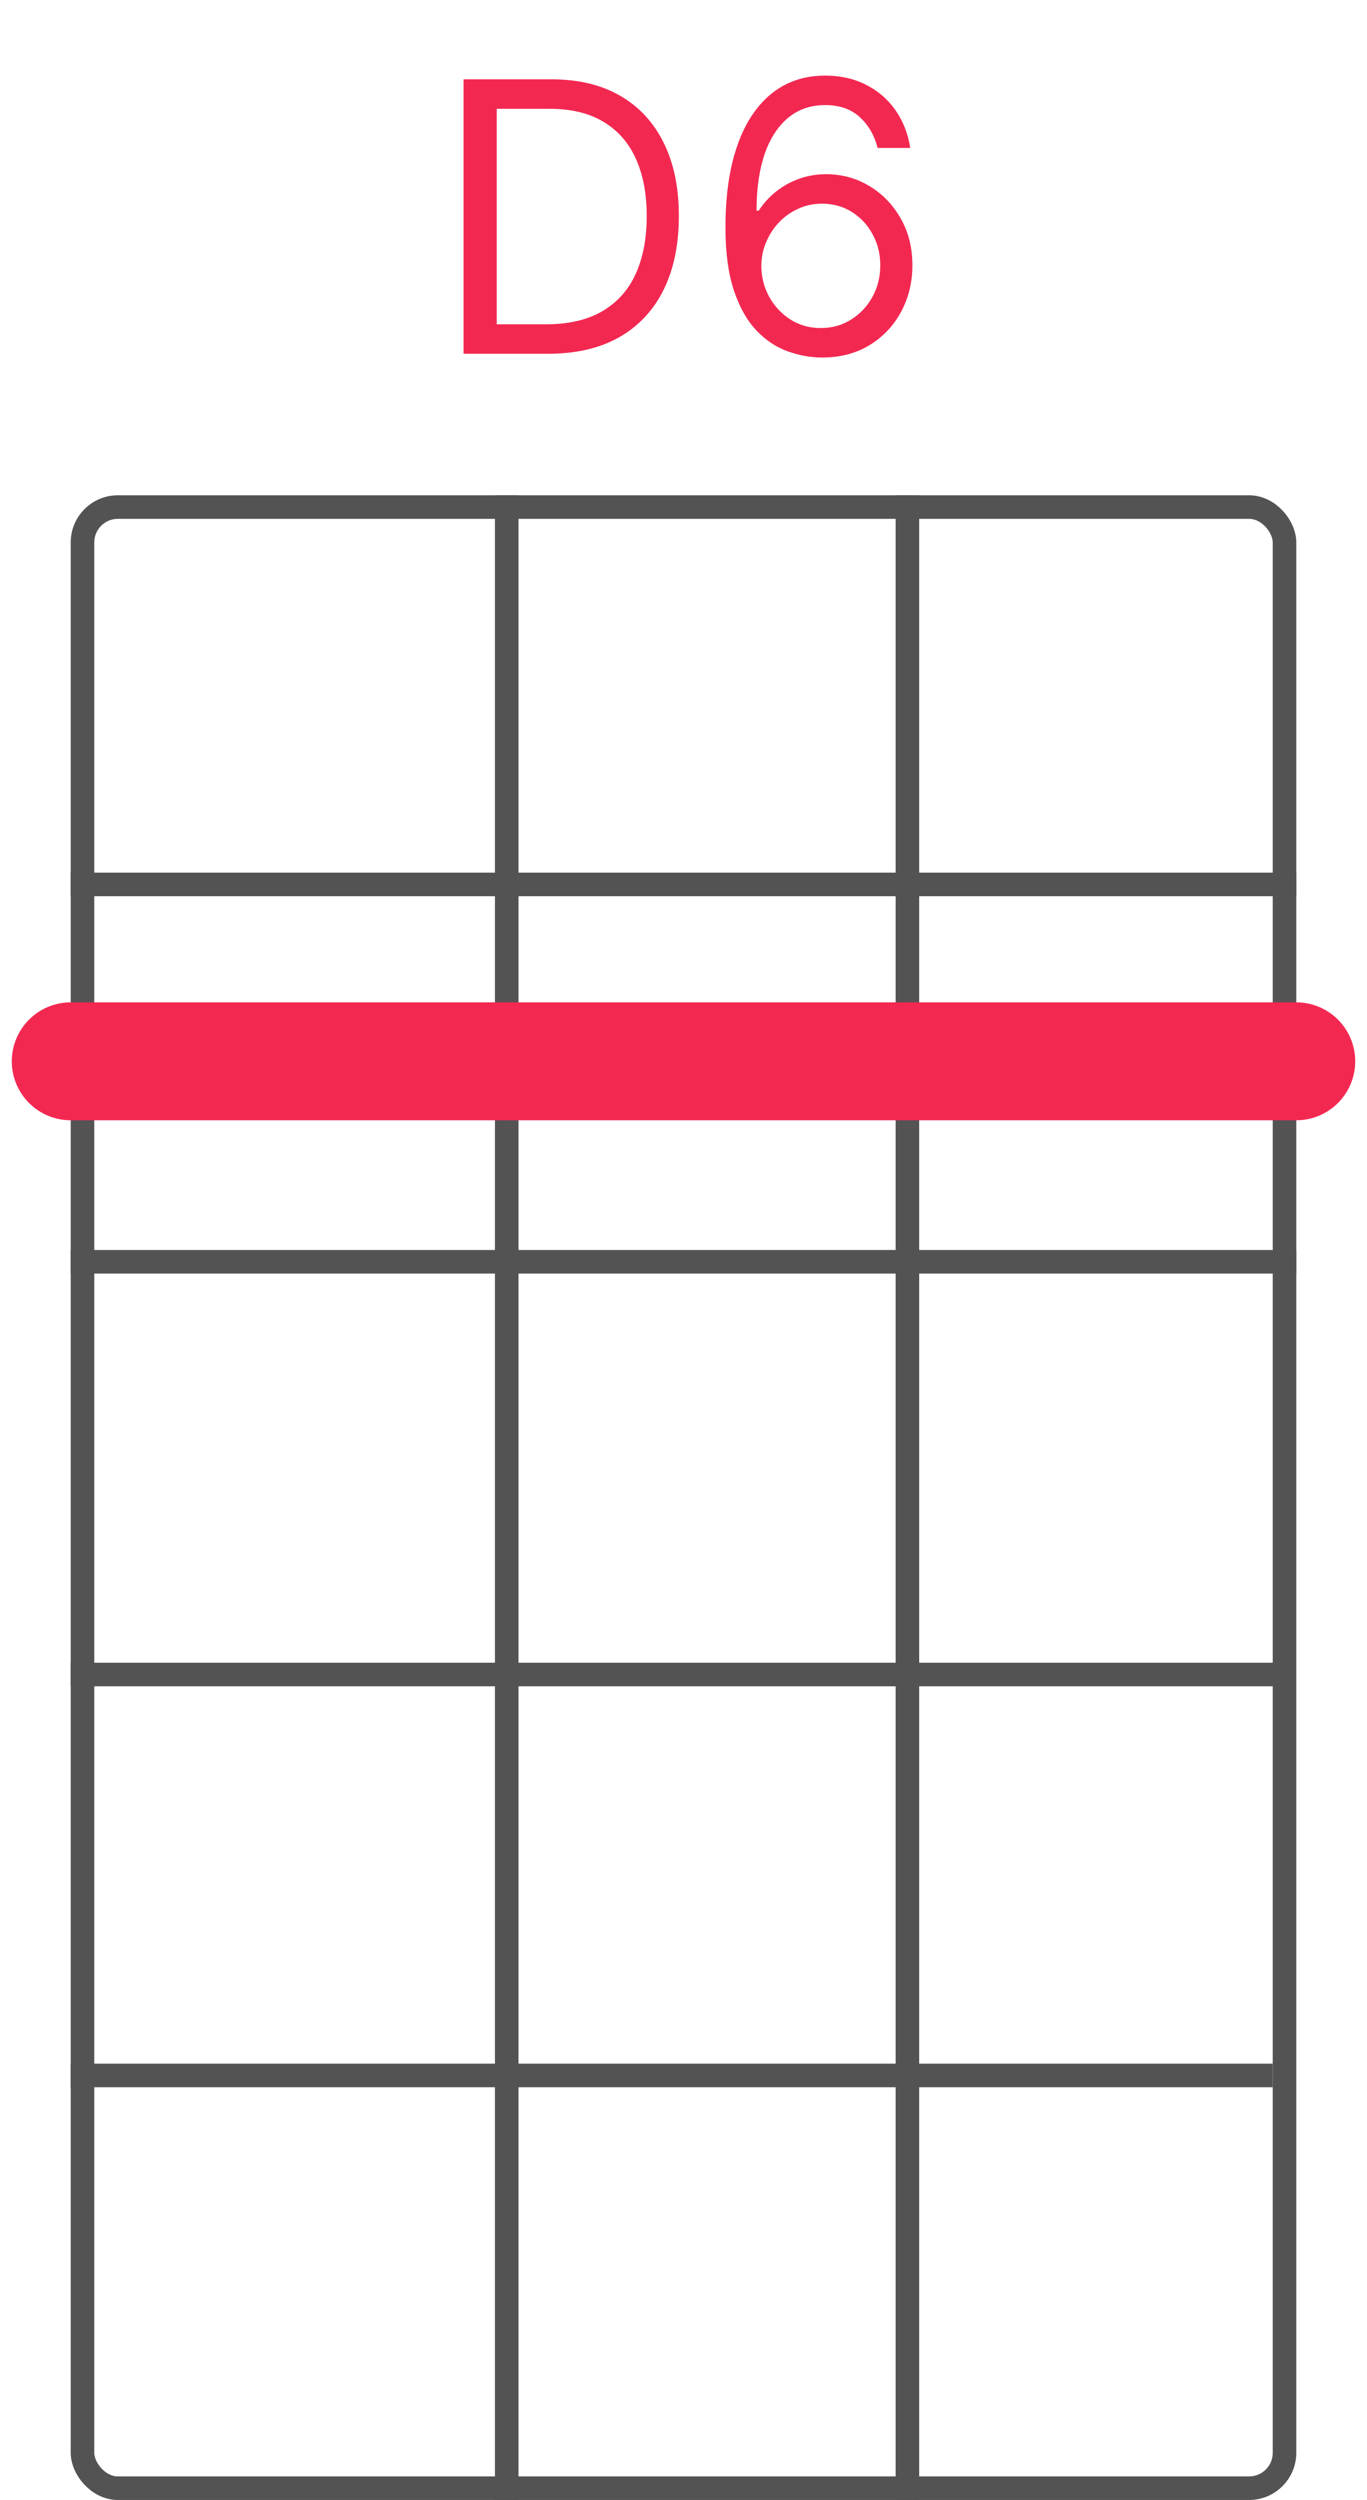 <svg width="58" height="106" viewBox="0 0 58 106" fill="none" xmlns="http://www.w3.org/2000/svg">
<rect x="3.5" y="21.5" width="51" height="84" rx="1.5" stroke="#535353"/>
<line x1="3" y1="37.5" x2="55" y2="37.5" stroke="#535353"/>
<line x1="3" y1="53.5" x2="55" y2="53.5" stroke="#535353"/>
<path d="M3 88H54" stroke="#535353"/>
<path d="M3 71H54.5" stroke="#535353"/>
<line x1="21.5" y1="21" x2="21.5" y2="106" stroke="#535353"/>
<path d="M38.5 21L38.5 106" stroke="#535353"/>
<path d="M23.258 15H19.667V3.364H23.417C24.546 3.364 25.512 3.597 26.315 4.062C27.118 4.525 27.733 5.189 28.161 6.057C28.589 6.92 28.803 7.955 28.803 9.159C28.803 10.371 28.587 11.415 28.155 12.29C27.724 13.161 27.095 13.831 26.269 14.301C25.443 14.767 24.44 15 23.258 15ZM21.076 13.75H23.167C24.129 13.75 24.926 13.564 25.559 13.193C26.192 12.822 26.663 12.294 26.974 11.608C27.284 10.922 27.44 10.106 27.44 9.159C27.44 8.22 27.286 7.411 26.979 6.733C26.673 6.051 26.214 5.528 25.604 5.165C24.995 4.797 24.235 4.614 23.326 4.614H21.076V13.75ZM34.826 15.159C34.349 15.152 33.871 15.061 33.394 14.886C32.917 14.712 32.481 14.419 32.087 14.006C31.693 13.589 31.377 13.027 31.139 12.318C30.9 11.606 30.78 10.712 30.78 9.636C30.78 8.606 30.877 7.693 31.07 6.898C31.264 6.098 31.544 5.426 31.911 4.881C32.279 4.331 32.722 3.915 33.241 3.631C33.764 3.347 34.352 3.205 35.008 3.205C35.659 3.205 36.239 3.335 36.746 3.597C37.258 3.854 37.675 4.214 37.996 4.676C38.318 5.138 38.527 5.67 38.621 6.273H37.235C37.106 5.75 36.856 5.316 36.485 4.972C36.114 4.627 35.621 4.455 35.008 4.455C34.106 4.455 33.396 4.847 32.877 5.631C32.362 6.415 32.102 7.515 32.099 8.932H32.19C32.402 8.61 32.654 8.335 32.945 8.108C33.241 7.877 33.566 7.699 33.923 7.574C34.279 7.449 34.656 7.386 35.053 7.386C35.72 7.386 36.33 7.553 36.883 7.886C37.436 8.216 37.879 8.672 38.212 9.256C38.546 9.835 38.712 10.5 38.712 11.25C38.712 11.97 38.551 12.629 38.229 13.227C37.907 13.822 37.455 14.296 36.871 14.648C36.292 14.996 35.61 15.167 34.826 15.159ZM34.826 13.909C35.303 13.909 35.731 13.79 36.11 13.551C36.493 13.312 36.794 12.992 37.014 12.591C37.237 12.189 37.349 11.742 37.349 11.25C37.349 10.769 37.241 10.331 37.025 9.938C36.813 9.54 36.519 9.223 36.144 8.989C35.773 8.754 35.349 8.636 34.871 8.636C34.512 8.636 34.176 8.708 33.866 8.852C33.555 8.992 33.282 9.186 33.048 9.432C32.816 9.678 32.635 9.96 32.502 10.278C32.37 10.593 32.303 10.924 32.303 11.273C32.303 11.735 32.411 12.167 32.627 12.568C32.847 12.97 33.146 13.294 33.525 13.54C33.907 13.786 34.341 13.909 34.826 13.909Z" fill="#F32851"/>
<path d="M3 45H55" stroke="#F32851" stroke-width="5" stroke-linecap="round"/>
</svg>
